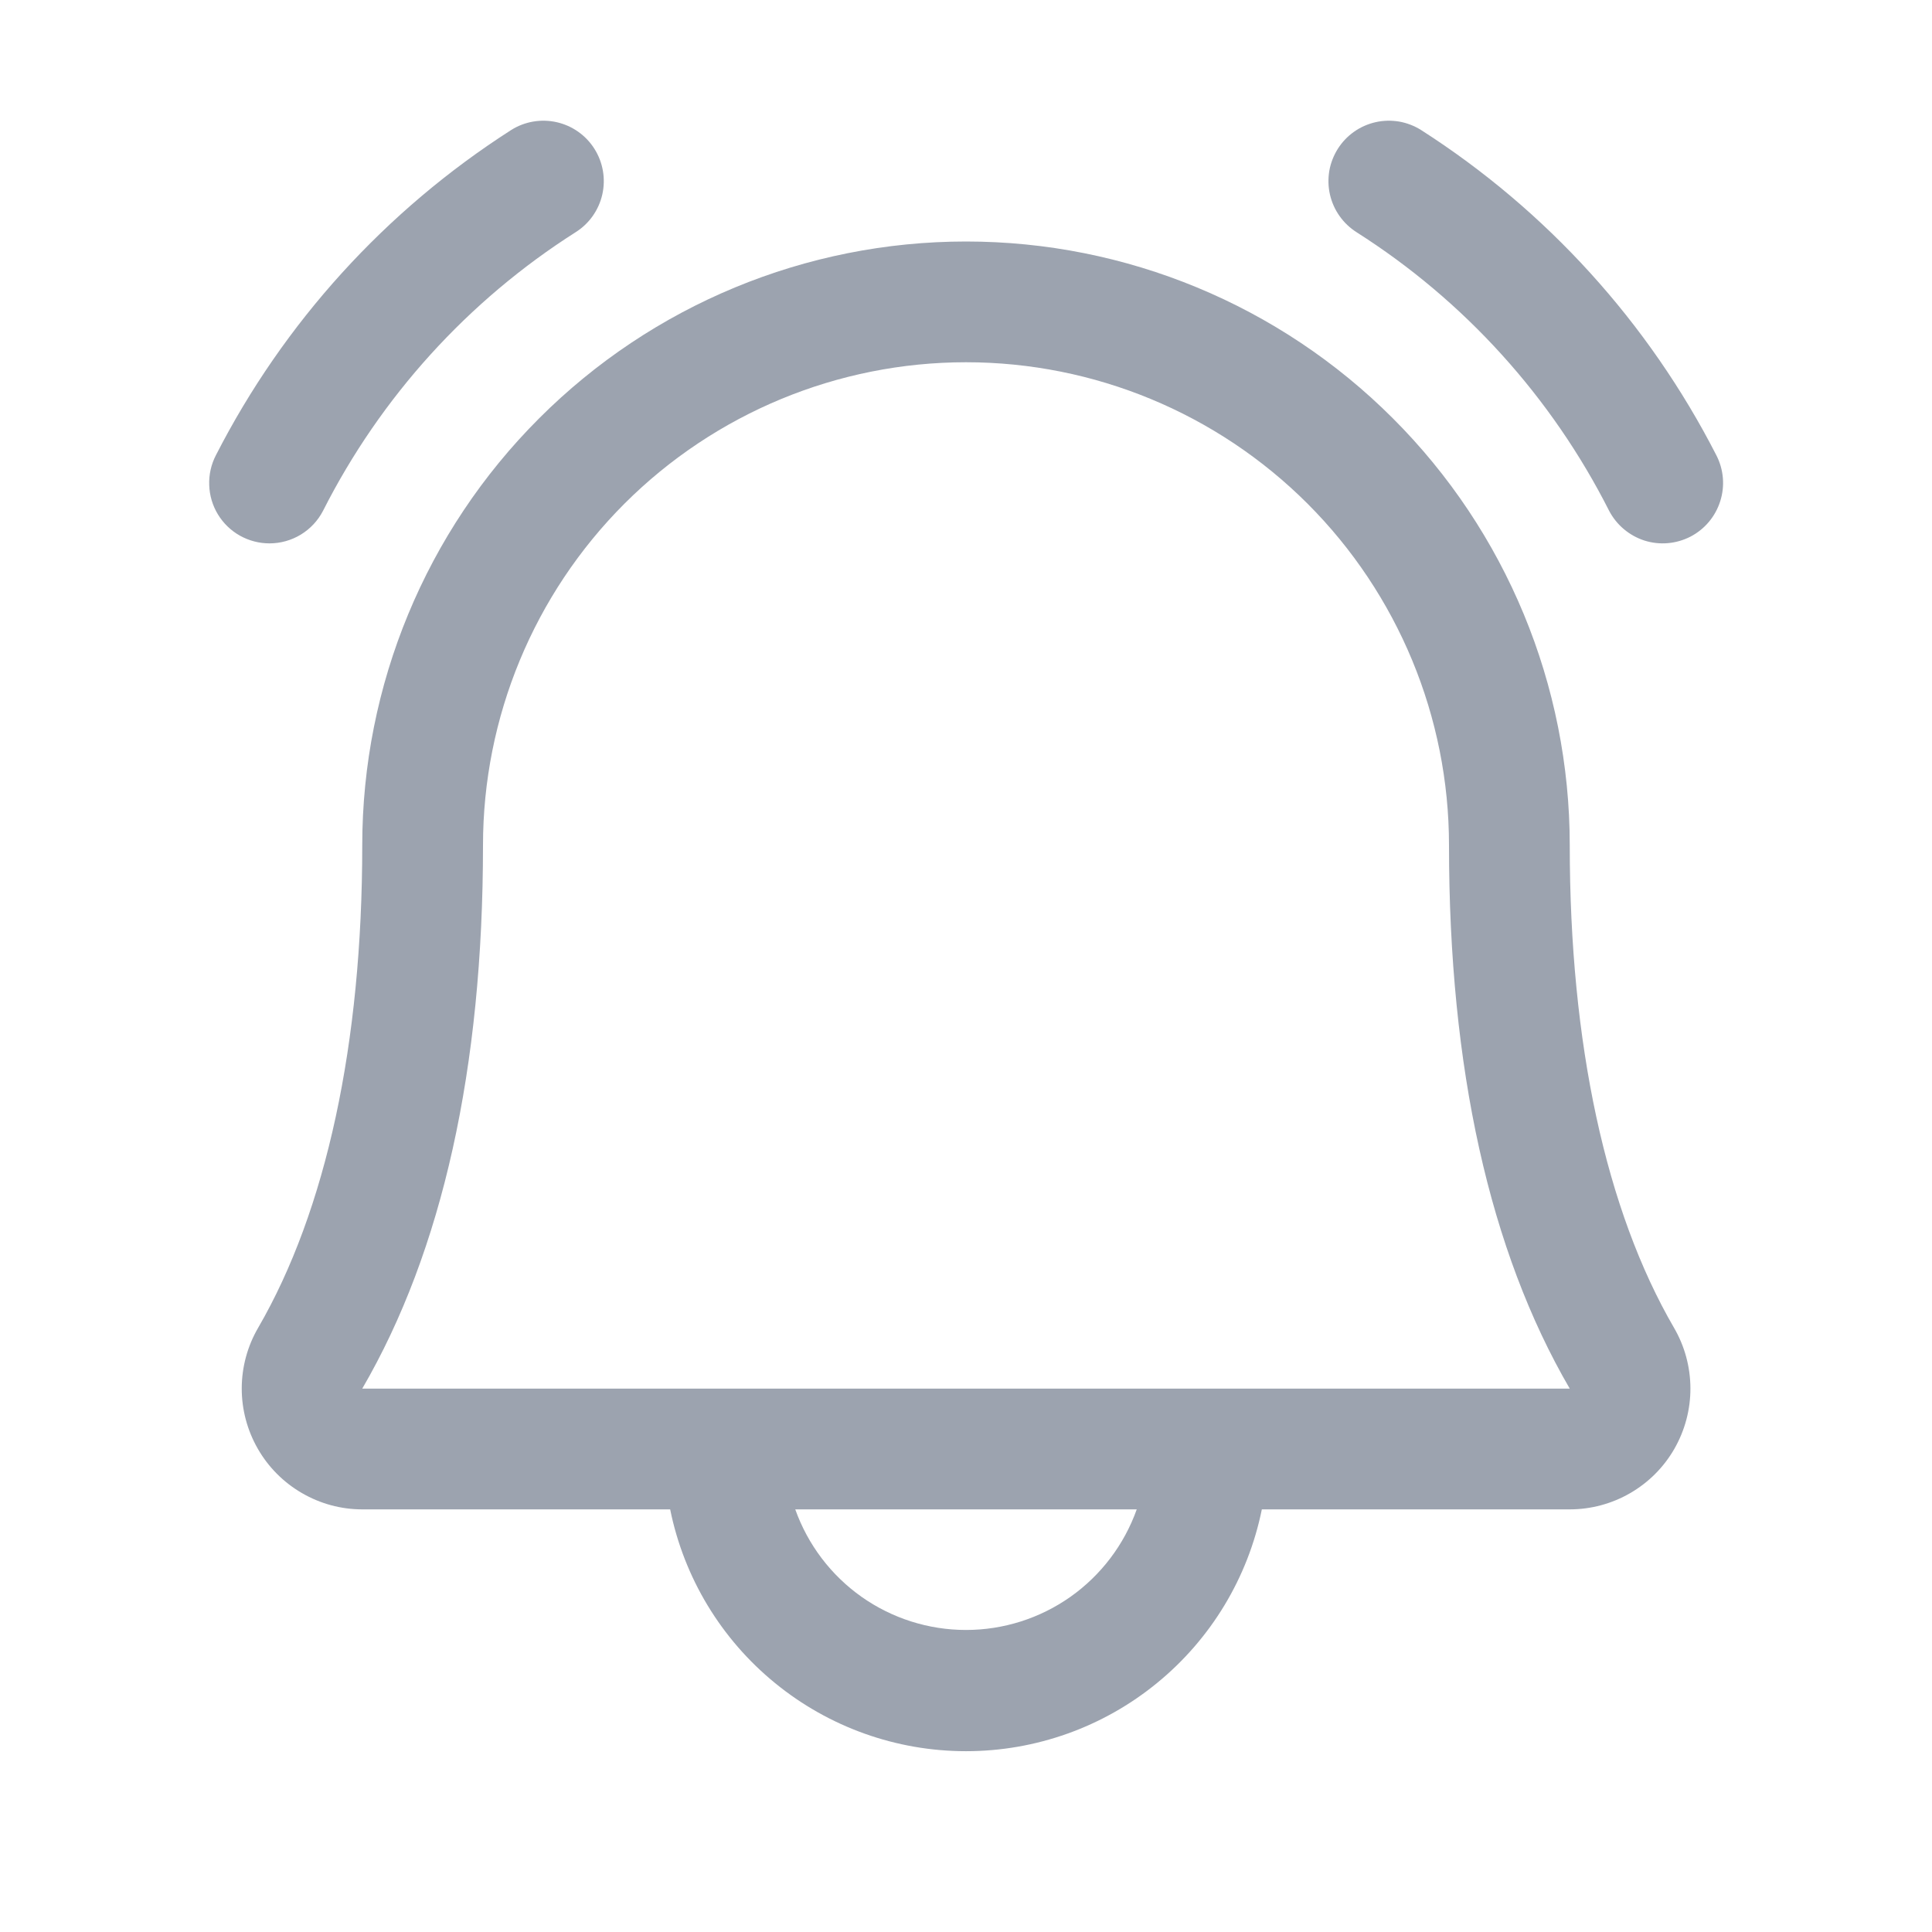 <svg width="24" height="24" viewBox="0 0 24 24" fill="none" xmlns="http://www.w3.org/2000/svg">
<path d="M21 6.666C20.823 6.757 20.618 6.775 20.428 6.715C20.239 6.654 20.081 6.521 19.989 6.345C19.273 4.931 18.19 3.735 16.852 2.885C16.769 2.832 16.697 2.764 16.64 2.683C16.583 2.603 16.543 2.512 16.521 2.416C16.499 2.32 16.497 2.22 16.513 2.123C16.53 2.026 16.566 1.933 16.618 1.85C16.671 1.766 16.739 1.694 16.82 1.637C16.9 1.58 16.991 1.54 17.087 1.518C17.183 1.496 17.283 1.494 17.38 1.51C17.477 1.527 17.57 1.563 17.653 1.615C19.212 2.613 20.477 4.007 21.321 5.655C21.412 5.832 21.43 6.037 21.369 6.227C21.309 6.416 21.177 6.574 21 6.666ZM3.348 6.75C3.485 6.75 3.62 6.712 3.737 6.641C3.855 6.569 3.95 6.467 4.013 6.345C4.729 4.931 5.813 3.735 7.15 2.885C7.319 2.779 7.438 2.61 7.482 2.416C7.526 2.222 7.491 2.018 7.385 1.85C7.279 1.681 7.11 1.562 6.916 1.518C6.722 1.474 6.518 1.509 6.35 1.615C4.791 2.613 3.525 4.007 2.682 5.655C2.623 5.769 2.594 5.897 2.599 6.026C2.603 6.154 2.64 6.28 2.707 6.39C2.774 6.5 2.868 6.591 2.98 6.654C3.093 6.717 3.219 6.75 3.348 6.75ZM20.795 16.494C20.928 16.722 20.998 16.981 20.999 17.245C21 17.509 20.931 17.768 20.8 17.997C20.669 18.226 20.479 18.416 20.251 18.548C20.023 18.68 19.764 18.75 19.5 18.75H15.675C15.503 19.598 15.043 20.36 14.373 20.907C13.704 21.455 12.865 21.754 12 21.754C11.135 21.754 10.297 21.455 9.627 20.907C8.957 20.36 8.497 19.598 8.325 18.75H4.5C4.236 18.75 3.978 18.68 3.75 18.547C3.522 18.415 3.333 18.225 3.202 17.996C3.071 17.767 3.002 17.508 3.003 17.244C3.004 16.981 3.074 16.722 3.207 16.494C4.052 15.037 4.5 12.964 4.5 10.5C4.5 8.511 5.29 6.603 6.697 5.197C8.103 3.79 10.011 3 12 3C13.989 3 15.897 3.79 17.303 5.197C18.71 6.603 19.5 8.511 19.5 10.5C19.5 12.963 19.948 15.036 20.795 16.494ZM14.121 18.75H9.879C10.035 19.188 10.322 19.567 10.702 19.836C11.082 20.104 11.535 20.248 12 20.248C12.465 20.248 12.918 20.104 13.298 19.836C13.678 19.567 13.965 19.188 14.121 18.75ZM19.5 17.25C18.503 15.537 18 13.267 18 10.5C18 8.909 17.368 7.383 16.243 6.257C15.117 5.132 13.591 4.5 12 4.5C10.409 4.5 8.883 5.132 7.757 6.257C6.632 7.383 6 8.909 6 10.5C6 13.268 5.496 15.538 4.5 17.25H19.5Z" fill="#9CA3AF"/>
</svg>
